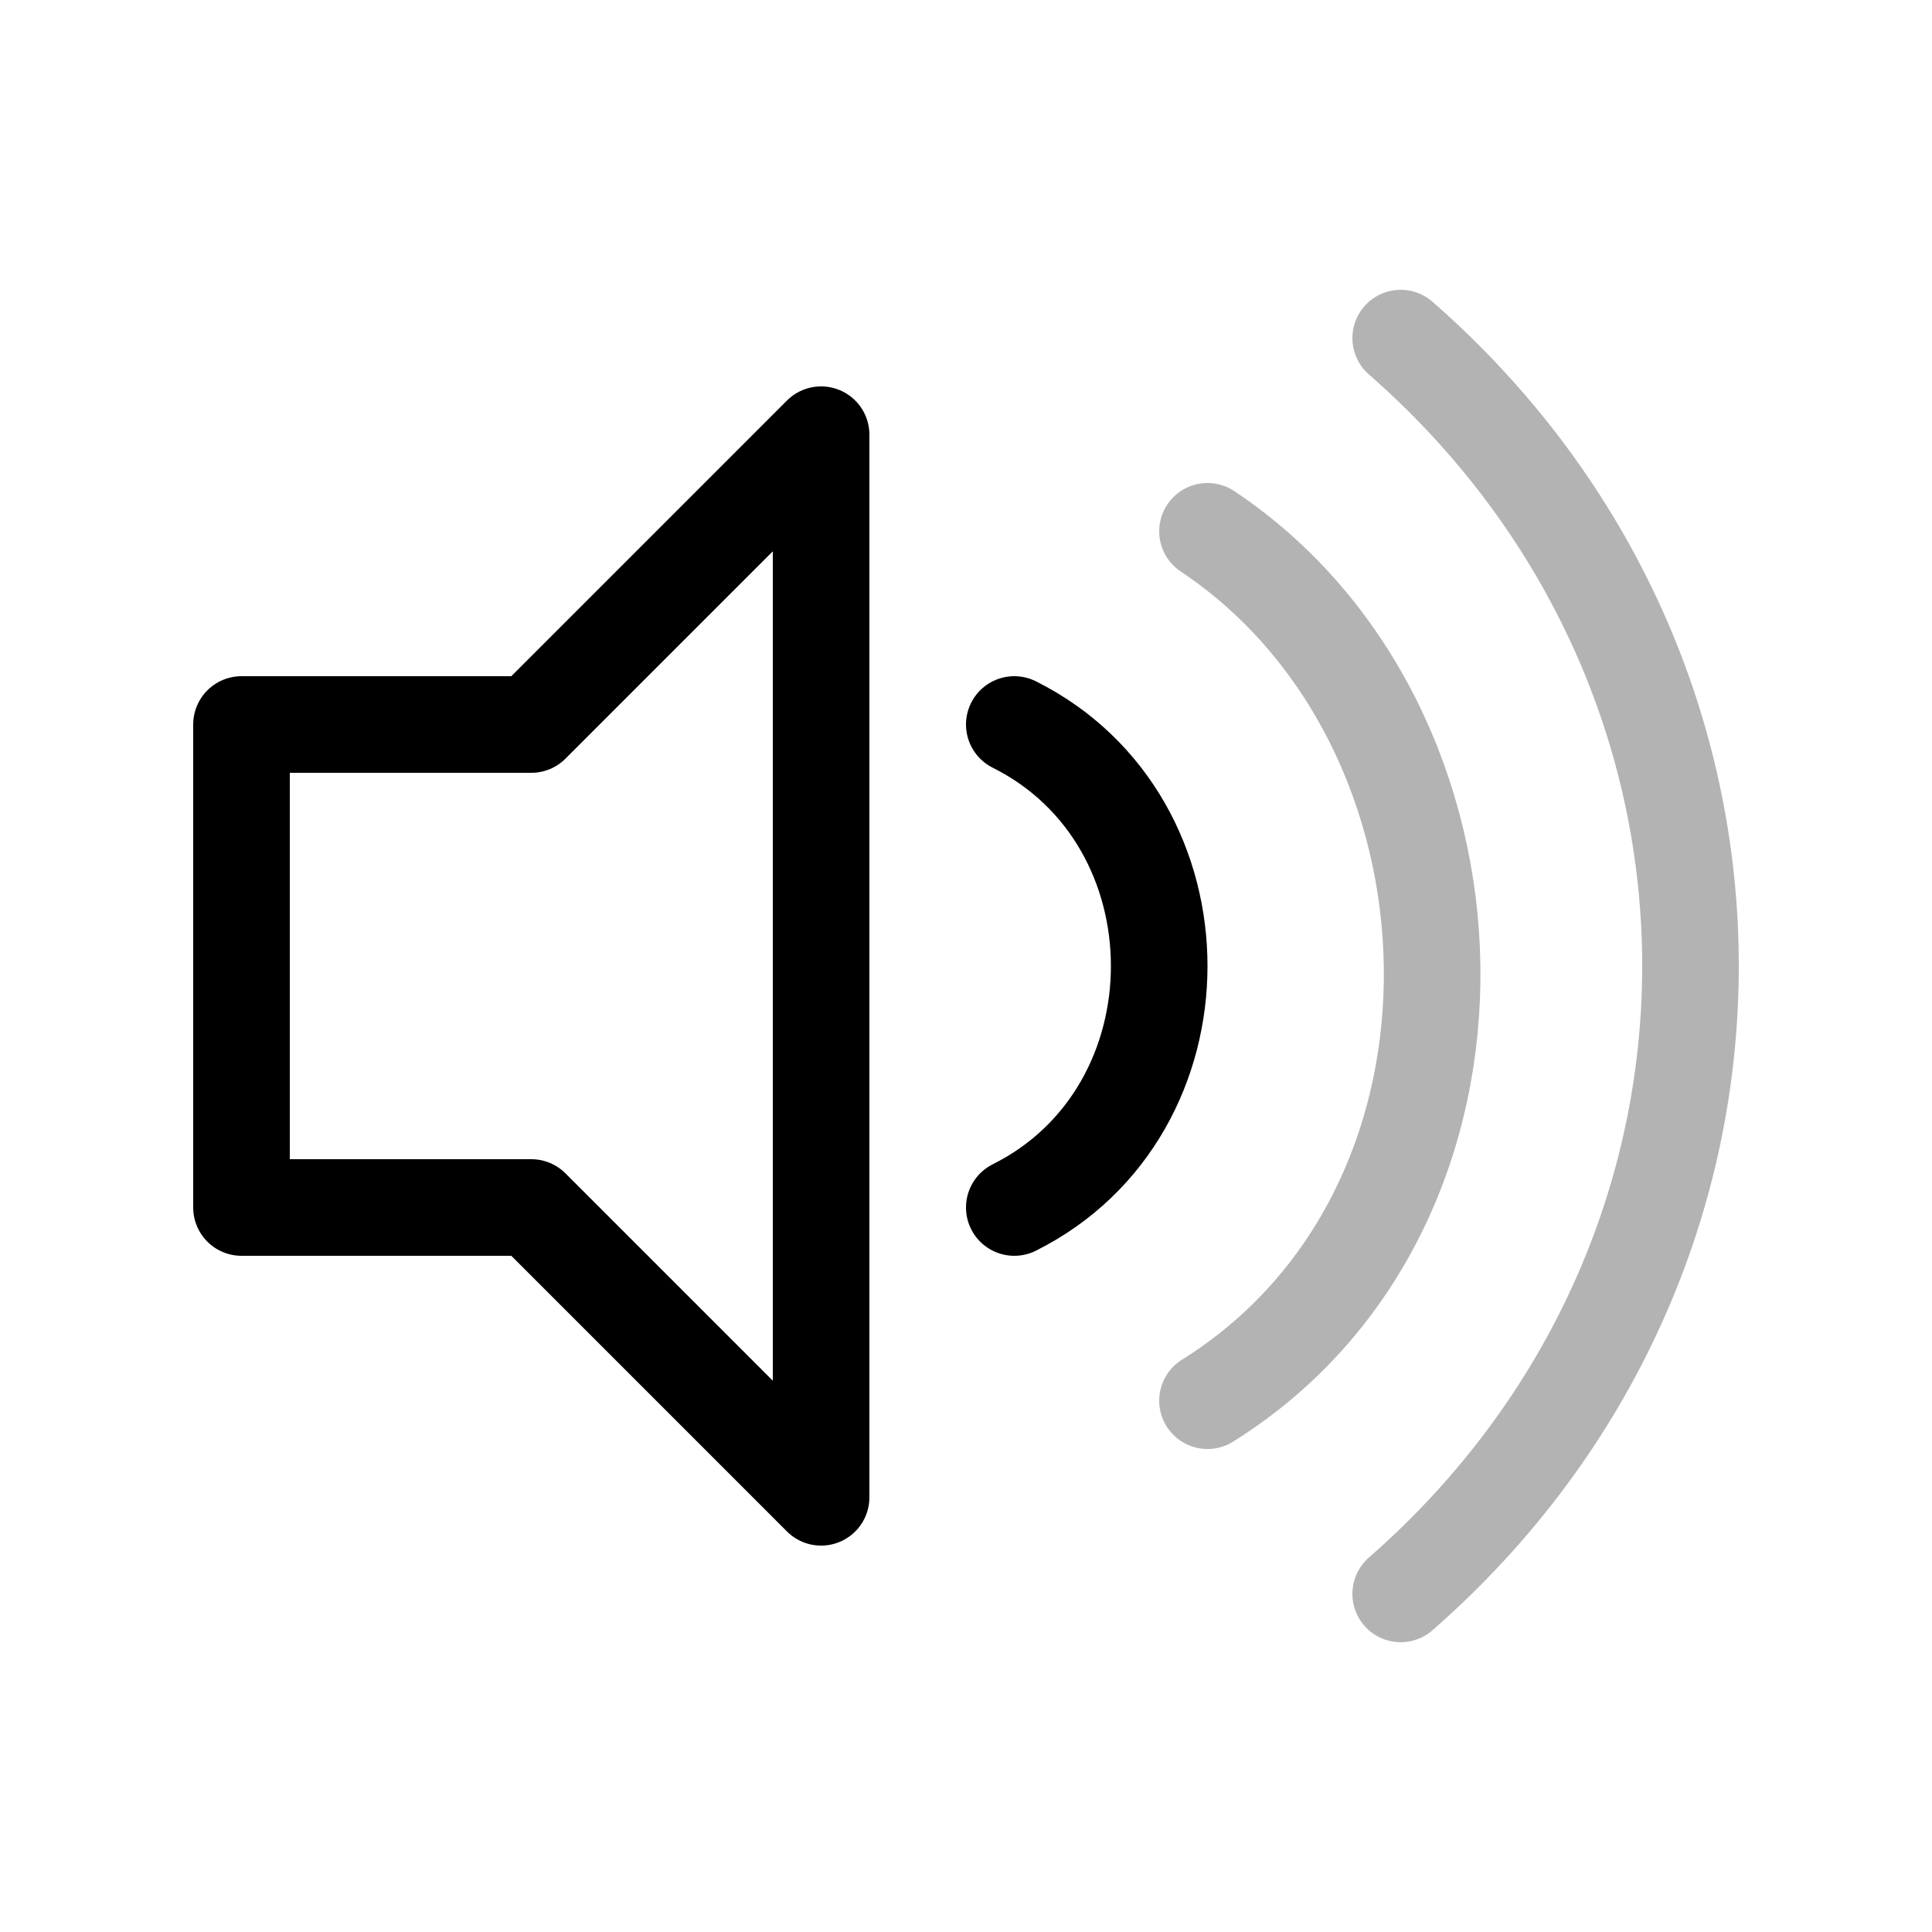 <svg xmlns="http://www.w3.org/2000/svg" width="20" height="20" fill="none" viewBox="0 0 20 20">
  <path stroke="currentColor" stroke-linecap="round" stroke-linejoin="round" d="M5.5 7.5h-3v5h3l3 3v-11l-3 3ZM10.5 7.5c2 1 2 4 0 5"/>
  <path stroke="currentColor" stroke-linecap="round" stroke-linejoin="round" stroke-opacity=".3" d="M12.5 5.5c3 2 3.2 7 0 9"/>
  <path stroke="currentColor" stroke-linecap="round" stroke-linejoin="round" stroke-opacity=".3" d="M14.5 3.5c4 3.5 4 9.5 0 13"/>
</svg>
